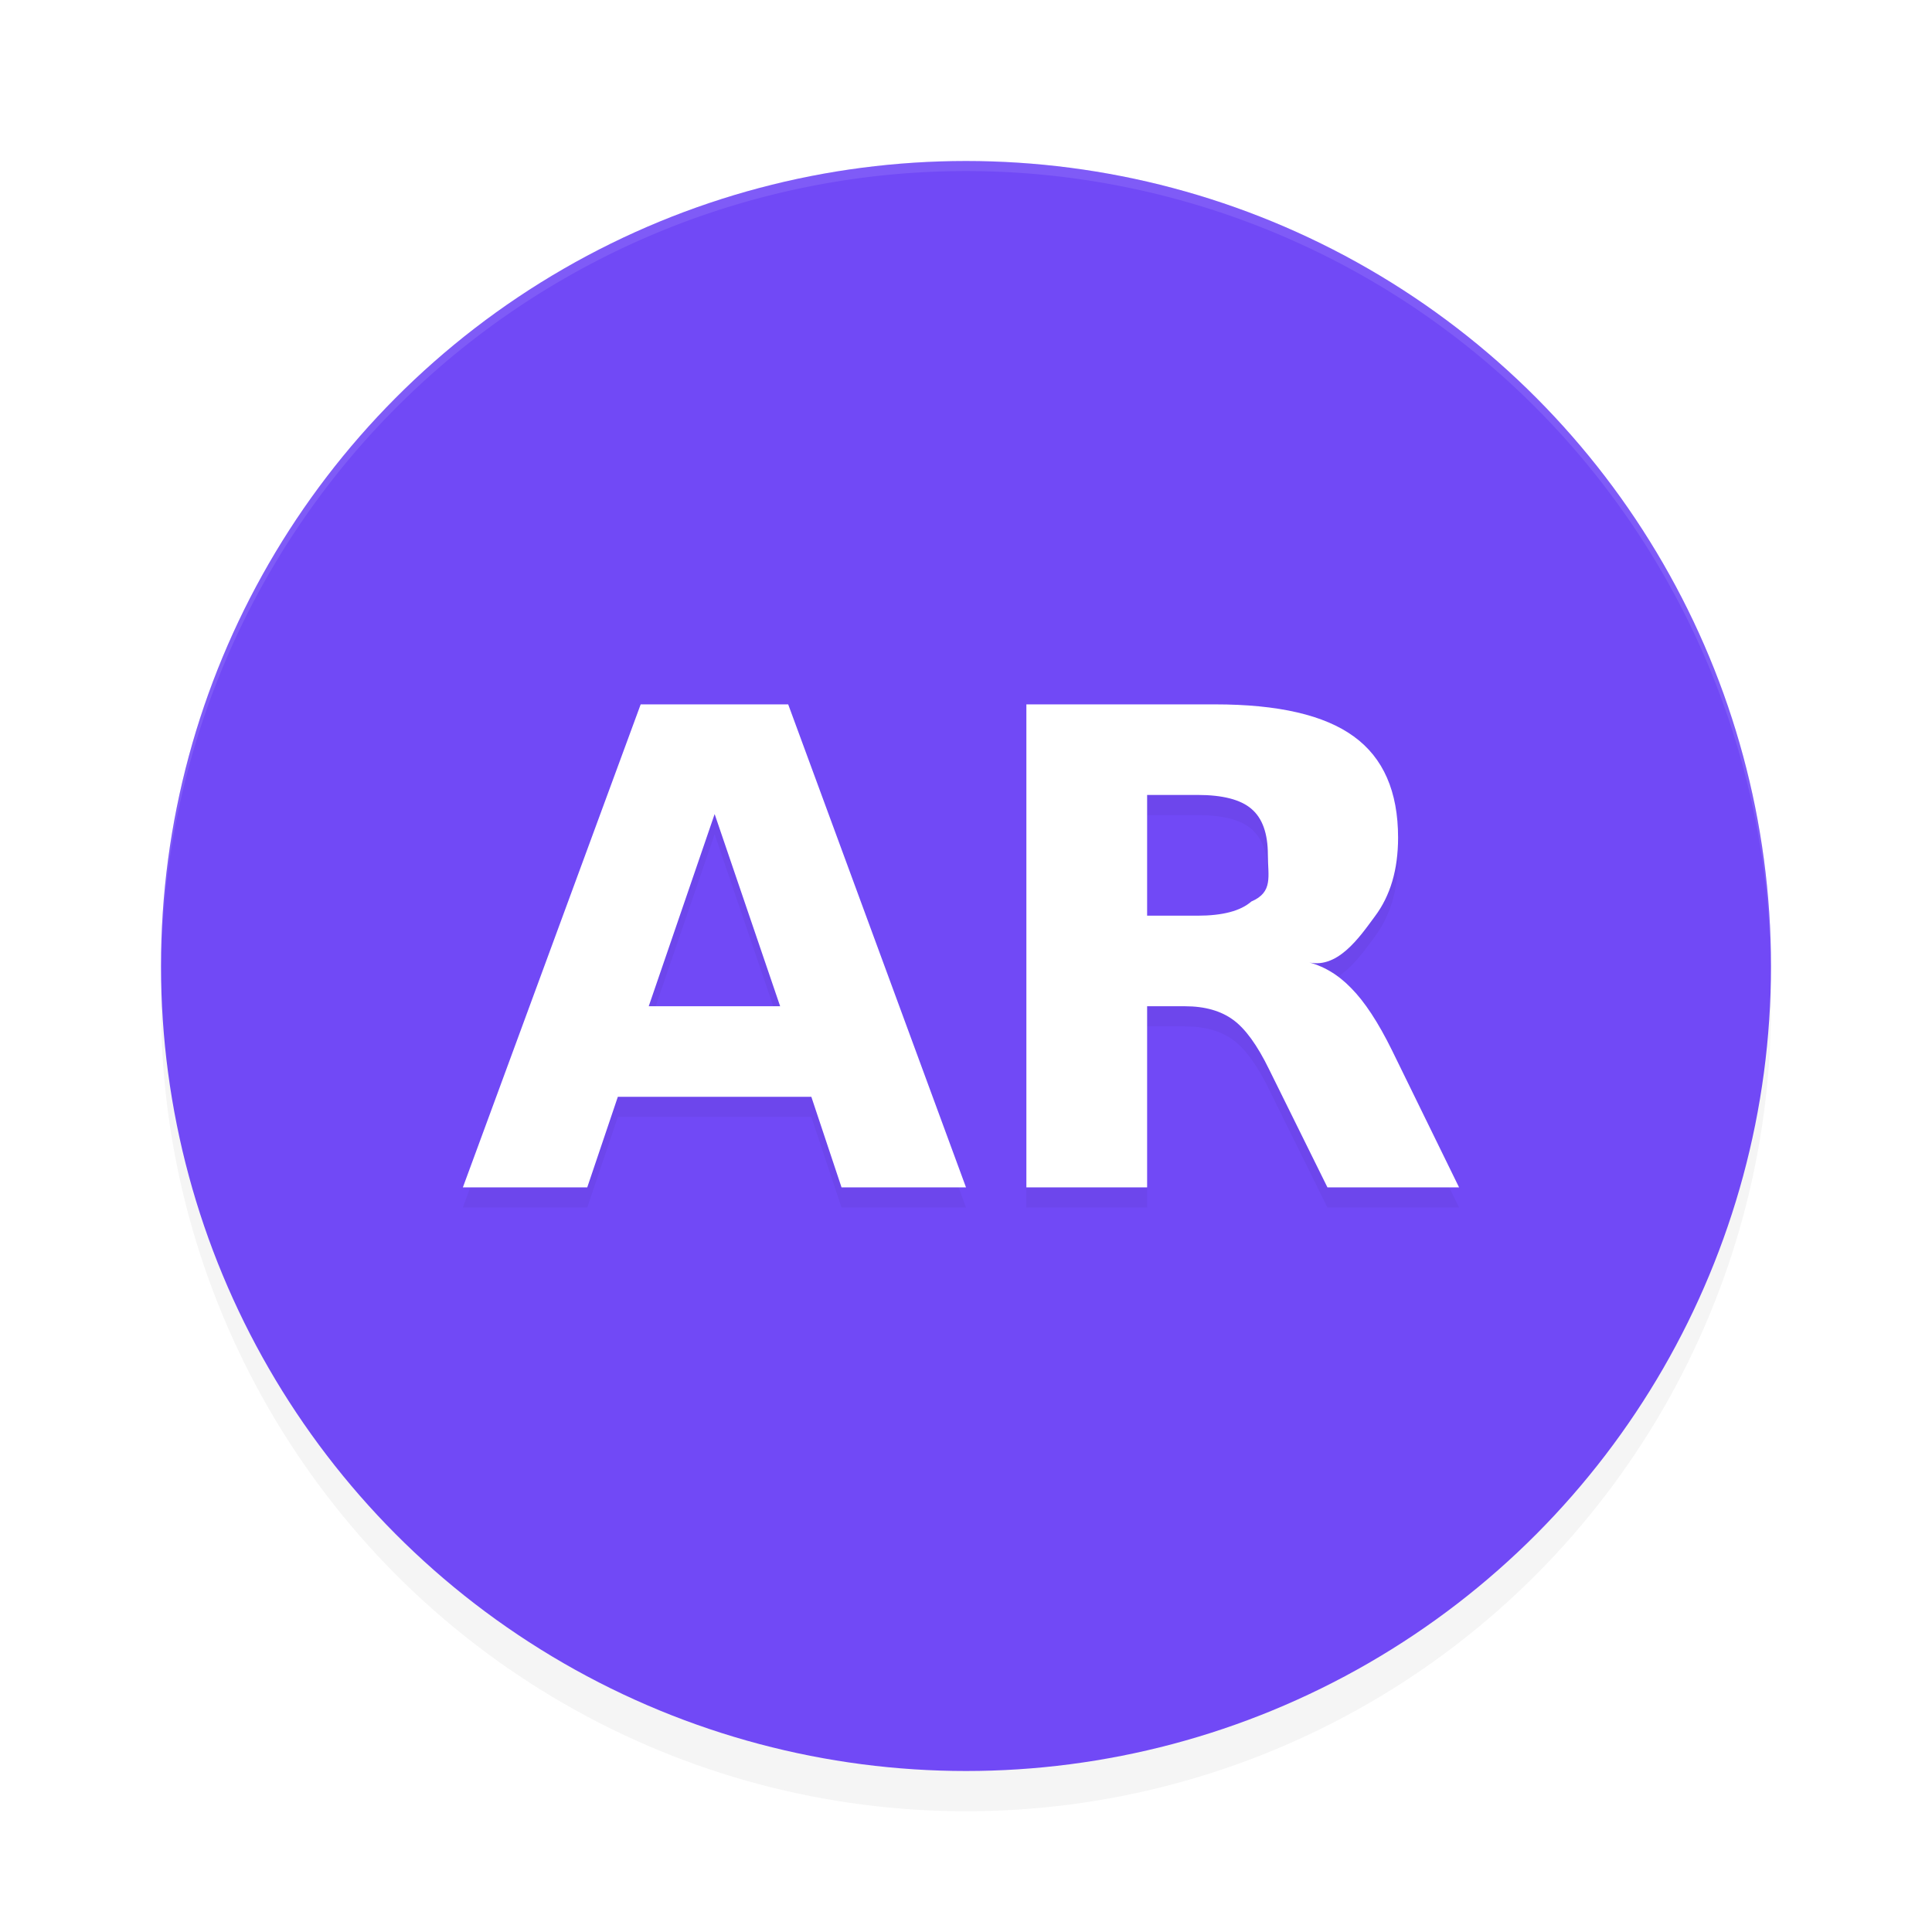 <?xml version='1.0' encoding='utf-8'?>
<svg xmlns="http://www.w3.org/2000/svg" width="192" height="192" version="1" id="svg14">
  <defs>
    <filter style="color-interpolation-filters:sRGB" id="filter850" x="0.05" width="1.10" y="0.05" height="1.10">
      <feGaussianBlur stdDeviation="3.20"/>
    </filter>
    <filter style="color-interpolation-filters:sRGB" id="filter10735" x="0.08" y="0.17" width="1.16" height="1.33">
      <feGaussianBlur stdDeviation="3.31"/>
    </filter>
  </defs>
  <circle style="filter:url(#filter850);opacity:0.20;fill:#000000" cx="96" cy="100" r="80"/>
  <circle r="80" cy="96" cx="96" style="fill:#7149f6"/>
  <path style="fill:#38adfa" d="m 688.81,257.00 c 0.33,0.33 -1.19,0.37 -1.92,0.08 0.80,0.32 0.56,0.56 0.60,0.60 1.05,0.04 1.64,0.19 1.31,0.53 z"/>
  <path style="filter:url(#filter10735);opacity:0.20;fill:#000000" d="M 63.67,72 46,120 h 12.36 l 3.04,-9 h 19.23 l 3.00,9 H 96 L 78.33,72 Z M 102,72 v 48 h 12 v -18 h 3.76 c 2.00,0 3.59,0.47 4.79,1.35 1.21,0.88 2.40,2.52 3.57,4.92 L 131.92,120 H 145 l -6.67,-13.63 c -1.36,-2.76 -2.71,-4.82 -4.05,-6.17 -1.32,-1.37 -2.82,-2.25 -4.50,-2.64 3.06,0.96 5.35,-2.46 6.86,-4.50 1.53,-2.04 2.30,-4.64 2.30,-7.81 0,-4.59 -1.47,-7.94 -4.40,-10.06 C 131.62,73.06 127.03,72 120.76,72 Z m 12,9 h 5.01 c 2.49,0 4.28,0.46 5.35,1.38 1.09,0.92 1.64,2.44 1.64,4.57 0,2.15 0.55,3.70 -1.64,4.64 C 123.29,92.53 121.50,93 119.01,93 H 114 Z M 71.02,82.90 77.53,102 H 64.47 Z"/>
  <path style="fill:#ffffff" d="M 63.67,70 46,118 h 12.36 l 3.04,-9 h 19.23 l 3.00,9 H 96 L 78.33,70 Z M 102,70 v 48 h 12 v -18 h 3.76 c 2.00,0 3.59,0.47 4.79,1.35 1.21,0.88 2.40,2.52 3.57,4.92 L 131.92,118 H 145 l -6.67,-13.63 c -1.36,-2.76 -2.71,-4.82 -4.05,-6.17 -1.32,-1.37 -2.82,-2.25 -4.50,-2.64 3.06,0.96 5.35,-2.46 6.86,-4.50 1.53,-2.04 2.30,-4.64 2.30,-7.81 0,-4.59 -1.47,-7.94 -4.40,-10.06 C 131.62,71.06 127.03,70 120.76,70 Z m 12,9 h 5.01 c 2.49,0 4.28,0.46 5.35,1.38 1.09,0.92 1.64,2.44 1.64,4.57 0,2.15 0.55,3.70 -1.64,4.64 C 123.29,90.53 121.50,91 119.01,91 H 114 Z M 71.02,80.90 77.53,100 H 64.47 Z"/>
  <path style="opacity:0.10;fill:#ffffff" d="M 96 16 A 80 80 0 0 0 16 96 A 80 80 0 0 0 16.02 96.47 A 80 80 0 0 1 96 17 A 80 80 0 0 1 175.97 96.51 A 80 80 0 0 0 176 96 A 80 80 0 0 0 96 16 z "/>
</svg>
